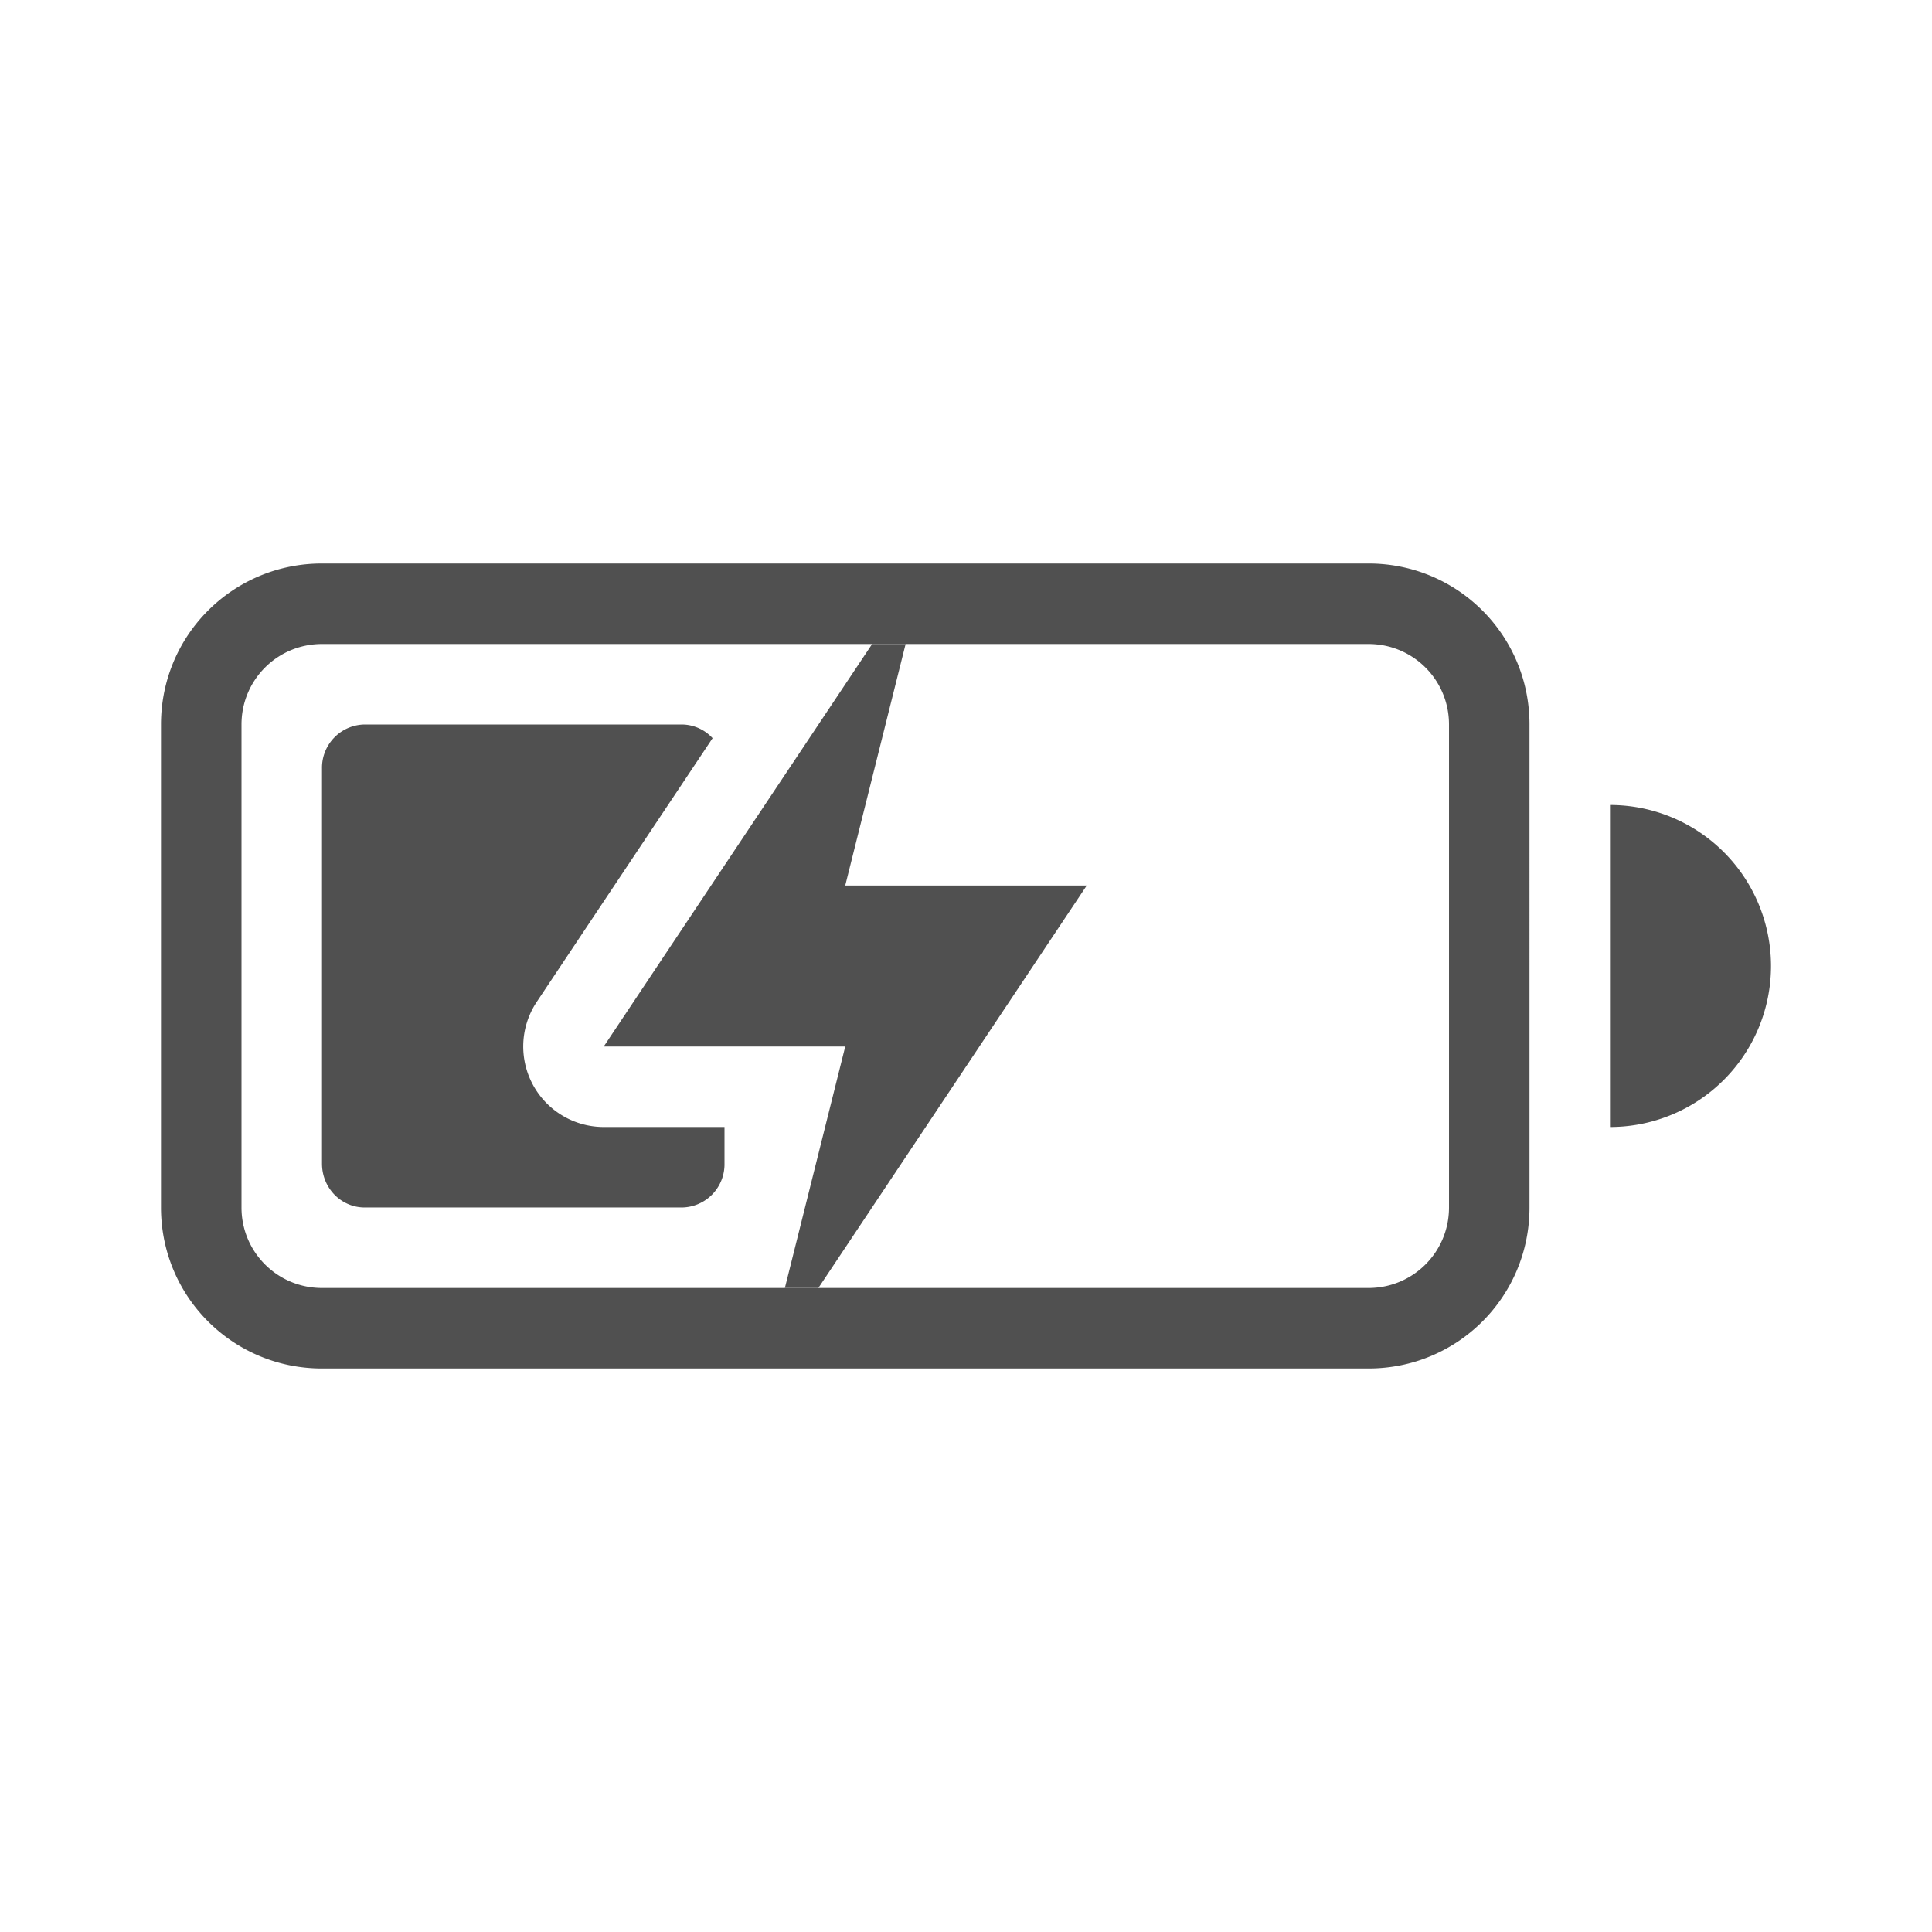 <svg xmlns="http://www.w3.org/2000/svg" width="24" height="24">
    <g fill="#050505" opacity=".7">
        <g fill-rule="evenodd">
            <path d="M2.531 5A.537.537 0 0 0 2 5.545v4.91c0 .303.237.545.531.545H6.47a.537.537 0 0 0 .53-.545V10H5.5a1 1 0 0 1-.832-1.555L6.852 5.17A.523.523 0 0 0 6.469 5H2.53z" style="paint-order:stroke fill markers" transform="translate(2 4)"/>
            <path d="M2 3C.892 3 0 3.892 0 5v6c0 1.108.892 2 2 2h13c1.108 0 2-.892 2-2V5c0-1.108-.892-2-2-2zm0 1h13c.554 0 1 .446 1 1v6c0 .554-.446 1-1 1H2c-.554 0-1-.446-1-1V5c0-.554.446-1 1-1zM18 6v4a2 2 0 0 0 2-2 2 2 0 0 0-2-2z" style="paint-order:stroke fill markers" transform="translate(2 4)"/>
        </g>
        <path d="M10.834 8 7.5 13h3l-.75 3h.416l3.334-5h-3l.75-3z"/>
    </g>
</svg>

